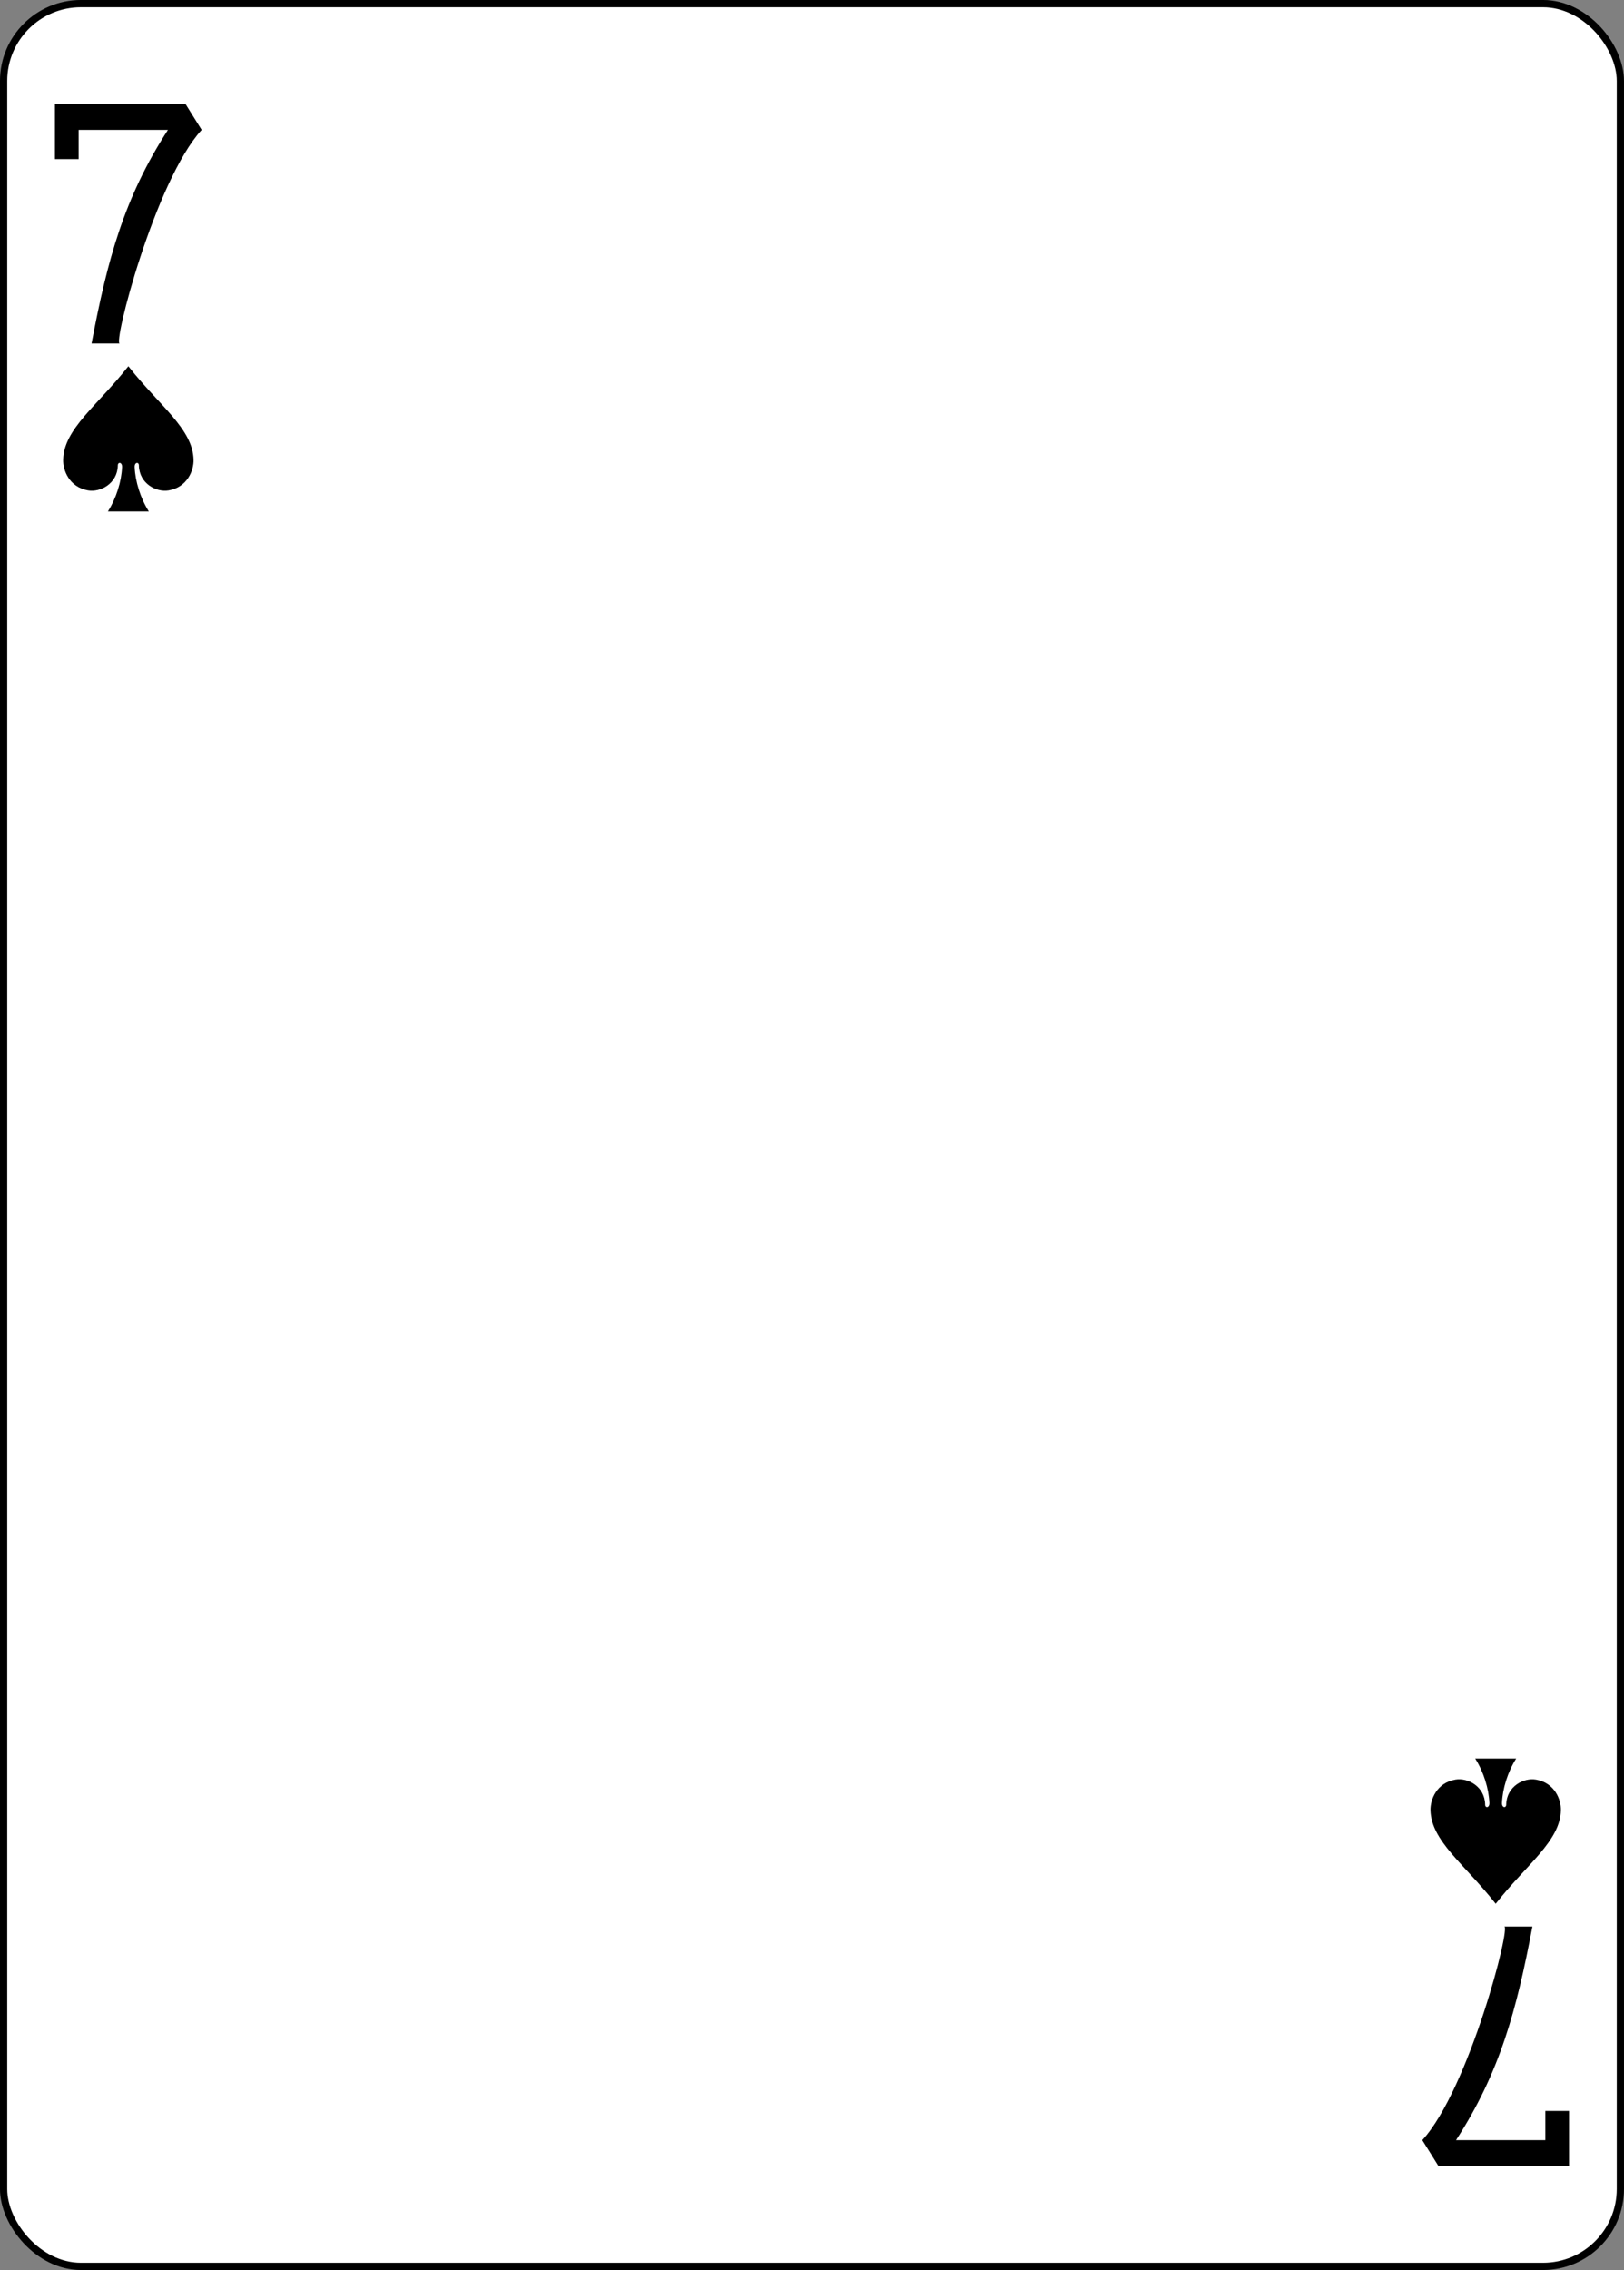 <?xml version="1.0" encoding="UTF-8" standalone="no"?>
<!-- Created with Inkscape (http://www.inkscape.org/) -->

<svg
   xmlns:dc="http://purl.org/dc/elements/1.1/"
   xmlns:cc="http://creativecommons.org/ns#"
   xmlns:rdf="http://www.w3.org/1999/02/22-rdf-syntax-ns#"
   xmlns:svg="http://www.w3.org/2000/svg"
   xmlns="http://www.w3.org/2000/svg"
   xmlns:sodipodi="http://sodipodi.sourceforge.net/DTD/sodipodi-0.dtd"
   xmlns:inkscape="http://www.inkscape.org/namespaces/inkscape"
   width="63mm"
   height="88mm"
   viewBox="0 0 63 88"
   version="1.1"
   id="svg821"
   inkscape:version="0.92.1 r15371"
   sodipodi:docname="s07.svg">
  <rect x="0" y="0" width="63" height="88" fill="#808080" stroke="none"/>
  <defs
     id="defs815" />
  <sodipodi:namedview
     id="base"
     pagecolor="#ffffff"
     bordercolor="#666666"
     borderopacity="1.0"
     inkscape:pageopacity="0.0"
     inkscape:pageshadow="2"
     inkscape:zoom="0.5"
     inkscape:cx="187.16533"
     inkscape:cy="154.89764"
     inkscape:document-units="mm"
     inkscape:current-layer="layer1"
     showgrid="false"
     fit-margin-top="0"
     fit-margin-left="0"
     fit-margin-right="0"
     fit-margin-bottom="0"
     inkscape:window-width="757"
     inkscape:window-height="712"
     inkscape:window-x="913"
     inkscape:window-y="192"
     inkscape:window-maximized="0" />
  <g
     inkscape:label="レイヤー 1"
     inkscape:groupmode="layer"
     id="layer1"
     transform="translate(-56.313,-101.817)">
    <g
       id="g37">
      <rect
         ry="3"
         rx="3"
         style="display:inline;opacity:1;fill:#ffffff;fill-opacity:1;stroke:#000000;stroke-width:0.281;stroke-miterlimit:4;stroke-dasharray:none;stroke-opacity:1"
         id="rect7056-4-2"
         width="62.719"
         height="87.719"
         x="56.453"
         y="101.957" />
      <path
         style="display:inline;opacity:1;stroke-width:0.281"
         sodipodi:nodetypes="cccccccccccc"
         inkscape:connector-curvature="0"
         id="path7088-9-3"
         d="m 61.291,116.016 c -1.211,1.542 -2.507,2.43 -2.528,3.633 -0.007,0.39 0.229,1.052 0.968,1.179 0.479,0.082 1.139,-0.265 1.153,-0.969 -0.003,-0.14 0.166,-0.137 0.165,0.056 -0.022,0.555 -0.219,1.202 -0.55,1.728 0.529,0 1.058,0 1.587,0 -0.331,-0.526 -0.528,-1.173 -0.55,-1.728 -0.003,-0.192 0.167,-0.196 0.165,-0.056 0.014,0.704 0.674,1.05 1.153,0.969 0.739,-0.127 0.975,-0.789 0.968,-1.179 -0.022,-1.203 -1.317,-2.091 -2.528,-3.633 z" />
      <path
         style="display:inline;opacity:1;stroke-width:0.281"
         sodipodi:nodetypes="cccccccccccc"
         inkscape:connector-curvature="0"
         id="path7092-7-0"
         d="m 114.335,175.617 c -1.211,-1.542 -2.507,-2.43 -2.529,-3.633 -0.007,-0.39 0.229,-1.052 0.968,-1.179 0.479,-0.082 1.139,0.265 1.153,0.969 -0.003,0.14 0.166,0.137 0.165,-0.056 -0.022,-0.555 -0.219,-1.202 -0.55,-1.728 0.529,0 1.058,0 1.587,0 -0.331,0.526 -0.528,1.173 -0.55,1.728 -0.003,0.192 0.167,0.196 0.165,0.056 0.014,-0.704 0.674,-1.05 1.153,-0.969 0.739,0.127 0.975,0.789 0.968,1.179 -0.022,1.203 -1.317,2.091 -2.528,3.633 z" />
      <path
         style="opacity:1;stroke-width:0.281"
         inkscape:connector-curvature="0"
         id="path25-4-6-4"
         d="m 59.865,115.133 c 0.61,-3.228 1.259,-5.651 2.963,-8.281 h -3.464 v 1.132 h -0.92 v -2.134 h 5.067 l 0.625,1.002 c -1.81,1.979 -3.467,8.374 -3.173,8.281 z m 0,0" />
      <path
         inkscape:connector-curvature="0"
         id="path25-4-1-9-1"
         d="m 115.76,176.501 c -0.61,3.228 -1.259,5.651 -2.963,8.281 h 3.464 v -1.132 h 0.92 v 2.134 h -5.067 l -0.625,-1.002 c 1.81,-1.979 3.467,-8.374 3.173,-8.281 z m 0,0"
         style="display:inline;opacity:1;stroke-width:0.281" />
    </g>
  </g>
</svg>
